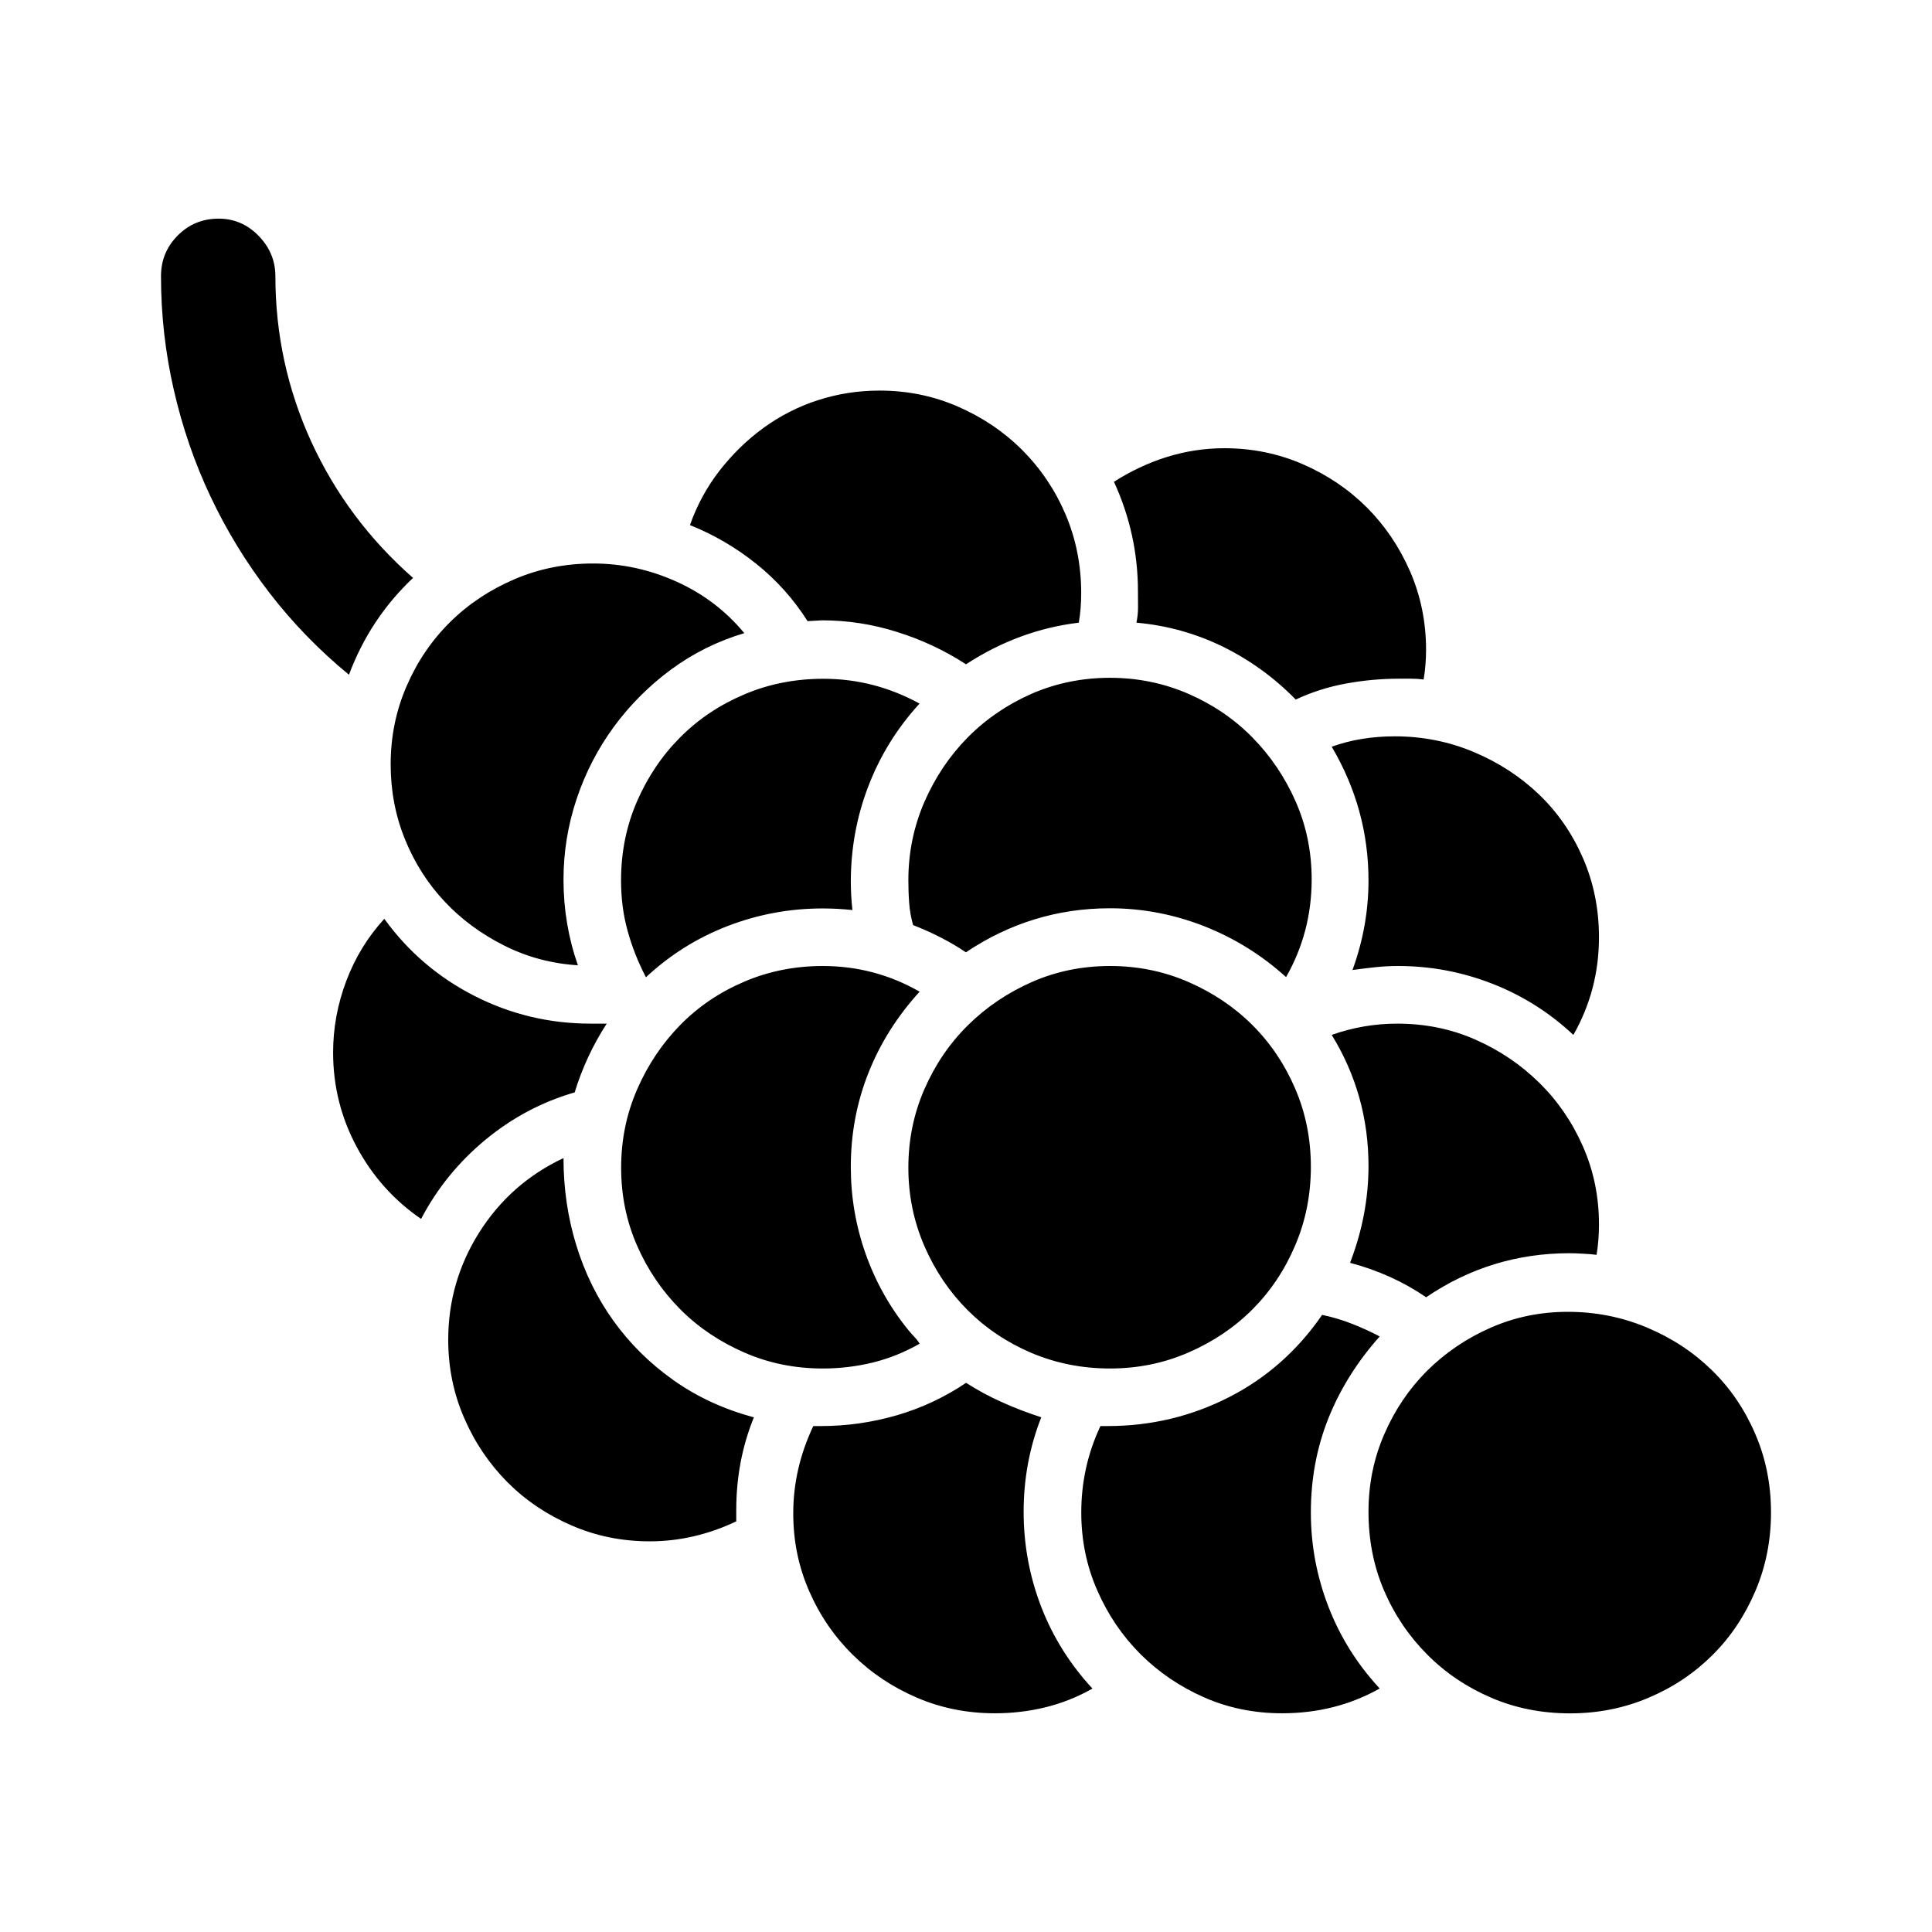 <svg version="1.1" id="master" xmlns="http://www.w3.org/2000/svg" xmlns:xlink="http://www.w3.org/1999/xlink" x="0px" y="0px" width="24px" height="24px" viewBox="0 0 24 24" enable-background="new 0 0 24 24" xml:space="preserve">
<rect fill="none" width="24" height="24"/>
<path d="M15.559,12.735c0.226,0.226,0.402,0.489,0.531,0.79c0.13,0.303,0.194,0.625,0.194,0.97s-0.064,0.669-0.194,0.974c-0.129,0.305-0.306,0.57-0.531,0.796c-0.225,0.226-0.49,0.403-0.795,0.536S14.134,17,13.789,17c-0.344,0-0.669-0.064-0.975-0.193c-0.305-0.13-0.569-0.307-0.794-0.532c-0.226-0.226-0.404-0.49-0.537-0.796c-0.132-0.305-0.199-0.629-0.199-0.974s0.066-0.669,0.199-0.974c0.133-0.305,0.313-0.57,0.542-0.796s0.494-0.404,0.795-0.537C13.121,12.066,13.445,12,13.789,12c0.345,0,0.67,0.066,0.975,0.199C15.068,12.332,15.334,12.51,15.559,12.735z M11.423,8.74c-0.377-0.206-0.775-0.308-1.193-0.308c-0.351,0-0.679,0.064-0.984,0.194c-0.305,0.129-0.57,0.306-0.795,0.532c-0.225,0.225-0.404,0.49-0.537,0.795c-0.133,0.305-0.199,0.633-0.199,0.984c0,0.219,0.026,0.426,0.08,0.621c0.053,0.195,0.129,0.389,0.229,0.582c0.298-0.278,0.636-0.49,1.014-0.636c0.378-0.146,0.772-0.219,1.183-0.219c0.06,0,0.121,0.002,0.184,0.005c0.063,0.003,0.124,0.009,0.184,0.015c-0.006-0.06-0.012-0.119-0.015-0.179c-0.003-0.06-0.005-0.116-0.005-0.169c0-0.417,0.073-0.815,0.219-1.193C10.933,9.386,11.145,9.044,11.423,8.74z M10.032,7.716l0.179-0.01c0.318,0,0.629,0.048,0.934,0.145C11.45,7.946,11.735,8.08,12,8.252c0.438-0.285,0.904-0.457,1.401-0.517c0.021-0.119,0.03-0.242,0.03-0.368c0-0.344-0.064-0.669-0.193-0.974c-0.13-0.305-0.309-0.571-0.537-0.8c-0.229-0.229-0.496-0.409-0.801-0.542c-0.305-0.133-0.629-0.199-0.974-0.199c-0.265,0-0.52,0.04-0.765,0.119S9.69,5.166,9.485,5.315C9.28,5.464,9.098,5.642,8.938,5.847C8.779,6.052,8.657,6.278,8.571,6.523c0.298,0.119,0.573,0.28,0.825,0.482S9.859,7.444,10.032,7.716z M12.02,9.162c-0.226,0.229-0.404,0.496-0.537,0.8c-0.132,0.305-0.199,0.629-0.199,0.974c0,0.093,0.003,0.186,0.01,0.278c0.006,0.093,0.023,0.186,0.049,0.278c0.239,0.093,0.458,0.205,0.656,0.338c0.543-0.364,1.14-0.547,1.789-0.547c0.404,0,0.795,0.075,1.174,0.224c0.377,0.149,0.715,0.36,1.014,0.631c0.211-0.371,0.318-0.775,0.318-1.213c0-0.344-0.066-0.667-0.199-0.969c-0.133-0.301-0.312-0.566-0.537-0.795c-0.225-0.229-0.49-0.409-0.795-0.542c-0.305-0.132-0.63-0.199-0.975-0.199c-0.344,0-0.669,0.066-0.975,0.199C12.51,8.753,12.245,8.934,12.02,9.162z M16.543,9.276C16.848,9.793,17,10.347,17,10.937c0,0.377-0.066,0.749-0.199,1.113c0.094-0.013,0.188-0.025,0.283-0.035C17.181,12.005,17.275,12,17.367,12c0.404,0,0.794,0.073,1.168,0.219c0.375,0.146,0.711,0.357,1.01,0.637c0.212-0.372,0.318-0.776,0.318-1.213c0-0.351-0.066-0.679-0.199-0.984s-0.314-0.568-0.547-0.791c-0.232-0.222-0.502-0.397-0.811-0.527c-0.308-0.129-0.634-0.194-0.979-0.194C17.043,9.147,16.781,9.19,16.543,9.276z M4.853,9.495c0,0.332,0.06,0.643,0.179,0.934c0.119,0.292,0.283,0.549,0.492,0.771c0.208,0.222,0.456,0.404,0.741,0.547c0.285,0.143,0.589,0.224,0.914,0.244C7.06,11.652,7,11.298,7,10.926c0-0.344,0.055-0.679,0.164-1.004S7.427,9.3,7.626,9.028c0.199-0.271,0.436-0.508,0.71-0.711c0.275-0.202,0.578-0.353,0.91-0.452C9.015,7.586,8.733,7.373,8.401,7.224C8.07,7.075,7.726,7,7.368,7C7.023,7,6.698,7.064,6.394,7.194S5.822,7.5,5.593,7.726C5.365,7.951,5.184,8.216,5.052,8.521C4.919,8.826,4.853,9.15,4.853,9.495z M17.716,16.115c0.536-0.364,1.13-0.547,1.779-0.547c0.053,0,0.109,0.002,0.169,0.006c0.06,0.002,0.115,0.008,0.169,0.014c0.021-0.125,0.03-0.252,0.03-0.377c0-0.345-0.066-0.668-0.199-0.969c-0.133-0.303-0.313-0.565-0.542-0.791c-0.229-0.225-0.493-0.404-0.795-0.537s-0.624-0.198-0.97-0.198c-0.277,0-0.55,0.046-0.814,0.14C16.848,13.352,17,13.896,17,14.484c0,0.404-0.076,0.806-0.229,1.203C17.123,15.781,17.438,15.924,17.716,16.115z M14.137,7.542c0,0.063-0.006,0.127-0.02,0.193c0.378,0.034,0.736,0.133,1.074,0.298C15.529,8.2,15.83,8.418,16.096,8.69c0.199-0.093,0.407-0.159,0.626-0.199c0.219-0.04,0.438-0.06,0.656-0.06c0.053,0,0.104,0,0.153,0c0.051,0,0.102,0.003,0.154,0.01c0.02-0.119,0.03-0.242,0.03-0.368c0-0.345-0.066-0.669-0.198-0.974c-0.133-0.305-0.313-0.57-0.537-0.795c-0.226-0.225-0.49-0.404-0.795-0.537c-0.306-0.133-0.631-0.199-0.975-0.199c-0.246,0-0.484,0.037-0.716,0.109c-0.231,0.073-0.45,0.176-0.656,0.308c0.198,0.431,0.298,0.885,0.298,1.362C14.137,7.414,14.137,7.479,14.137,7.542z M7.621,16.408c-0.202-0.281-0.356-0.594-0.462-0.939C7.053,15.125,7,14.764,7,14.386c-0.438,0.206-0.785,0.512-1.044,0.919c-0.258,0.408-0.388,0.854-0.388,1.338c0,0.344,0.066,0.669,0.199,0.974c0.132,0.305,0.312,0.569,0.537,0.796c0.225,0.225,0.49,0.404,0.795,0.536c0.305,0.133,0.629,0.198,0.974,0.198c0.364,0,0.722-0.082,1.073-0.248V18.76c0-0.411,0.073-0.795,0.219-1.153c-0.371-0.1-0.704-0.253-0.999-0.462S7.823,16.69,7.621,16.408z M21.26,17.016c-0.229-0.223-0.497-0.398-0.806-0.527c-0.308-0.129-0.634-0.193-0.979-0.193c-0.338,0-0.657,0.065-0.959,0.198c-0.301,0.132-0.564,0.312-0.79,0.536c-0.226,0.227-0.402,0.489-0.532,0.791C17.064,18.121,17,18.441,17,18.779c0,0.352,0.064,0.678,0.193,0.979c0.13,0.303,0.309,0.567,0.537,0.796s0.494,0.407,0.795,0.536c0.302,0.13,0.629,0.194,0.979,0.194c0.345,0,0.669-0.064,0.975-0.194c0.305-0.129,0.569-0.306,0.795-0.531c0.226-0.225,0.402-0.49,0.532-0.795C21.936,19.459,22,19.134,22,18.789c0-0.352-0.066-0.68-0.199-0.984C21.669,17.5,21.488,17.236,21.26,17.016z M16.284,18.789c0-0.418,0.073-0.809,0.219-1.173s0.358-0.702,0.636-1.014c-0.112-0.06-0.229-0.112-0.348-0.159s-0.242-0.083-0.367-0.109c-0.305,0.443-0.691,0.785-1.158,1.023s-0.969,0.358-1.506,0.358h-0.09c-0.159,0.338-0.238,0.696-0.238,1.073c0,0.345,0.066,0.668,0.199,0.969c0.132,0.303,0.311,0.565,0.536,0.791c0.226,0.225,0.489,0.404,0.79,0.537c0.302,0.133,0.625,0.198,0.969,0.198c0.445,0,0.85-0.103,1.213-0.308c-0.277-0.299-0.49-0.637-0.636-1.014C16.357,19.584,16.284,19.193,16.284,18.789z M5.131,7.179c-0.543-0.477-0.964-1.04-1.263-1.689C3.571,4.84,3.421,4.154,3.421,3.432c0-0.192-0.069-0.359-0.208-0.502C3.074,2.787,2.908,2.716,2.716,2.716c-0.199,0-0.368,0.069-0.507,0.208S2,3.232,2,3.432c0,0.477,0.053,0.948,0.159,1.411C2.265,5.307,2.417,5.749,2.616,6.17s0.442,0.819,0.73,1.193c0.289,0.375,0.618,0.714,0.989,1.019C4.508,7.918,4.773,7.517,5.131,7.179z M12.716,18.779c0-0.41,0.073-0.802,0.219-1.173c-0.166-0.054-0.327-0.114-0.482-0.185c-0.156-0.068-0.306-0.15-0.452-0.243c-0.265,0.179-0.552,0.313-0.86,0.403c-0.308,0.089-0.621,0.134-0.939,0.134h-0.099c-0.166,0.351-0.249,0.712-0.249,1.083c0,0.346,0.066,0.668,0.199,0.97c0.132,0.302,0.313,0.565,0.542,0.79c0.229,0.226,0.494,0.402,0.795,0.531c0.302,0.13,0.625,0.194,0.969,0.194c0.212,0,0.421-0.024,0.626-0.074s0.4-0.128,0.586-0.233c-0.277-0.299-0.49-0.637-0.636-1.014C12.789,19.584,12.716,19.19,12.716,18.779z M10.842,16.926c0.202-0.05,0.396-0.128,0.582-0.234c-0.02-0.033-0.042-0.061-0.064-0.084c-0.023-0.023-0.048-0.051-0.075-0.084c-0.232-0.285-0.409-0.602-0.532-0.949c-0.123-0.349-0.184-0.708-0.184-1.079c0-0.411,0.073-0.8,0.219-1.168c0.146-0.368,0.358-0.704,0.636-1.009C11.052,12.106,10.651,12,10.221,12c-0.345,0-0.669,0.064-0.974,0.194s-0.57,0.308-0.795,0.537s-0.404,0.496-0.537,0.801c-0.133,0.305-0.199,0.629-0.199,0.974s0.066,0.668,0.199,0.97c0.132,0.301,0.312,0.564,0.537,0.79s0.491,0.403,0.795,0.536S9.876,17,10.221,17C10.433,17,10.64,16.975,10.842,16.926z M6.026,14.162c0.332-0.275,0.702-0.473,1.113-0.592c0.046-0.152,0.103-0.299,0.169-0.441s0.143-0.281,0.229-0.413H7.338c-0.51,0-0.991-0.114-1.441-0.343c-0.451-0.229-0.825-0.548-1.123-0.959c-0.206,0.225-0.363,0.482-0.472,0.771c-0.109,0.288-0.164,0.585-0.164,0.89c0,0.417,0.098,0.809,0.293,1.172c0.196,0.365,0.462,0.663,0.8,0.895C5.429,14.764,5.694,14.438,6.026,14.162z"/>
</svg>
